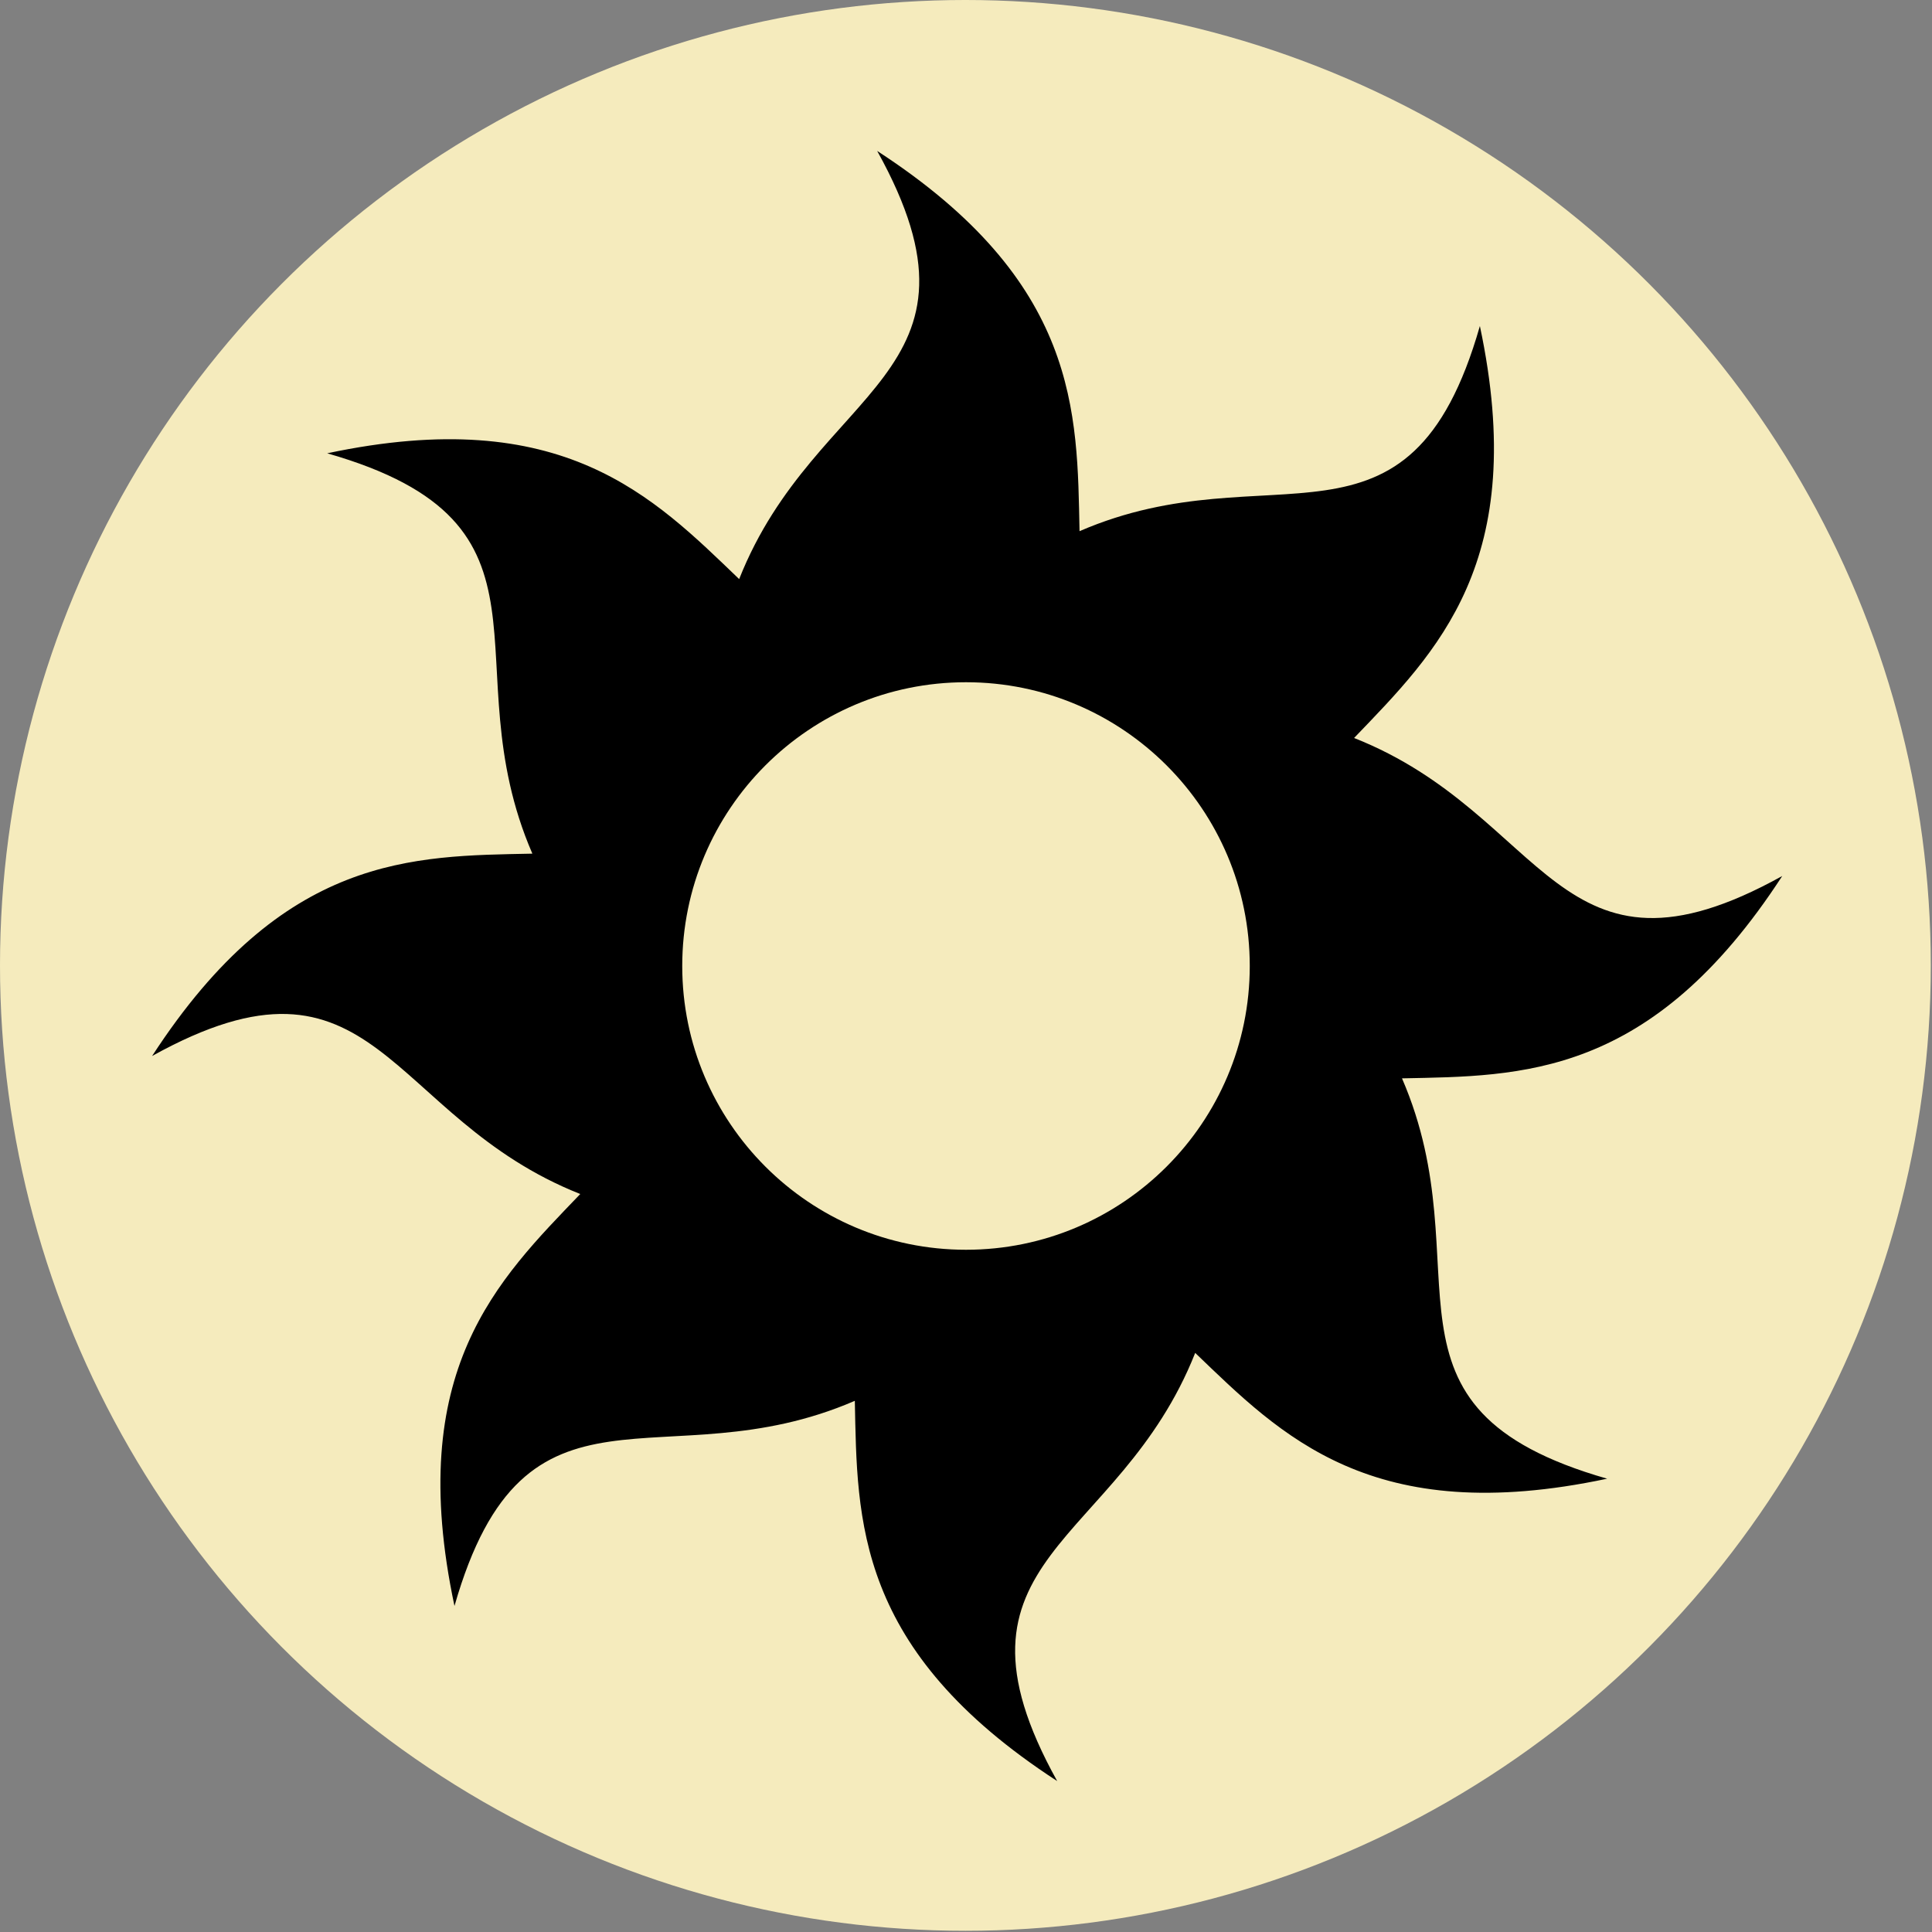 <?xml version="1.0" encoding="UTF-8" standalone="no"?>
<!DOCTYPE svg PUBLIC "-//W3C//DTD SVG 1.1//EN" "http://www.w3.org/Graphics/SVG/1.1/DTD/svg11.dtd">
<svg width="320" height="320" viewBox="0 0 320 320" version="1.1" xmlns="http://www.w3.org/2000/svg" xmlns:xlink="http://www.w3.org/1999/xlink" xml:space="preserve" xmlns:serif="http://www.serif.com/" style="fill-rule:evenodd;clip-rule:evenodd;stroke-linejoin:round;stroke-miterlimit:2;">
    <rect x="0" y="0" width="320" height="320" fill="#808080" stroke="none"/>
    <g id="white">
        <g transform="matrix(0.533,0,0,0.533,0,0)">
            <circle cx="300" cy="300" r="300" style="fill:rgb(245,235,189);"/>
        </g>
        <path d="M96.111,197.767C63.945,185.041 62.487,154.199 25.195,174.906C46.934,141.442 68.432,141.797 88.176,141.391C74.43,109.647 95.207,86.807 54.196,75.081C93.23,66.79 108.18,82.242 122.429,95.916C135.155,63.749 165.997,62.291 145.289,25C178.754,46.739 178.399,68.237 178.805,87.98C210.549,74.234 233.388,95.011 245.115,54C253.406,93.035 237.954,107.985 224.28,122.233C256.446,134.959 257.904,165.801 295.195,145.094C273.457,178.558 251.959,178.203 232.215,178.609C245.961,210.353 225.184,233.193 266.195,244.919C227.161,253.21 212.21,237.758 197.962,224.084C185.236,256.251 154.394,257.709 175.101,295C141.637,273.261 141.992,251.763 141.586,232.02C109.842,245.766 87.003,224.989 75.276,266C66.985,226.965 82.437,212.015 96.111,197.767ZM160,113C134.06,113 113,134.06 113,160C113,185.94 134.06,207 160,207C185.94,207 207,185.94 207,160C207,134.06 185.94,113 160,113Z"/>
    </g>
</svg>
